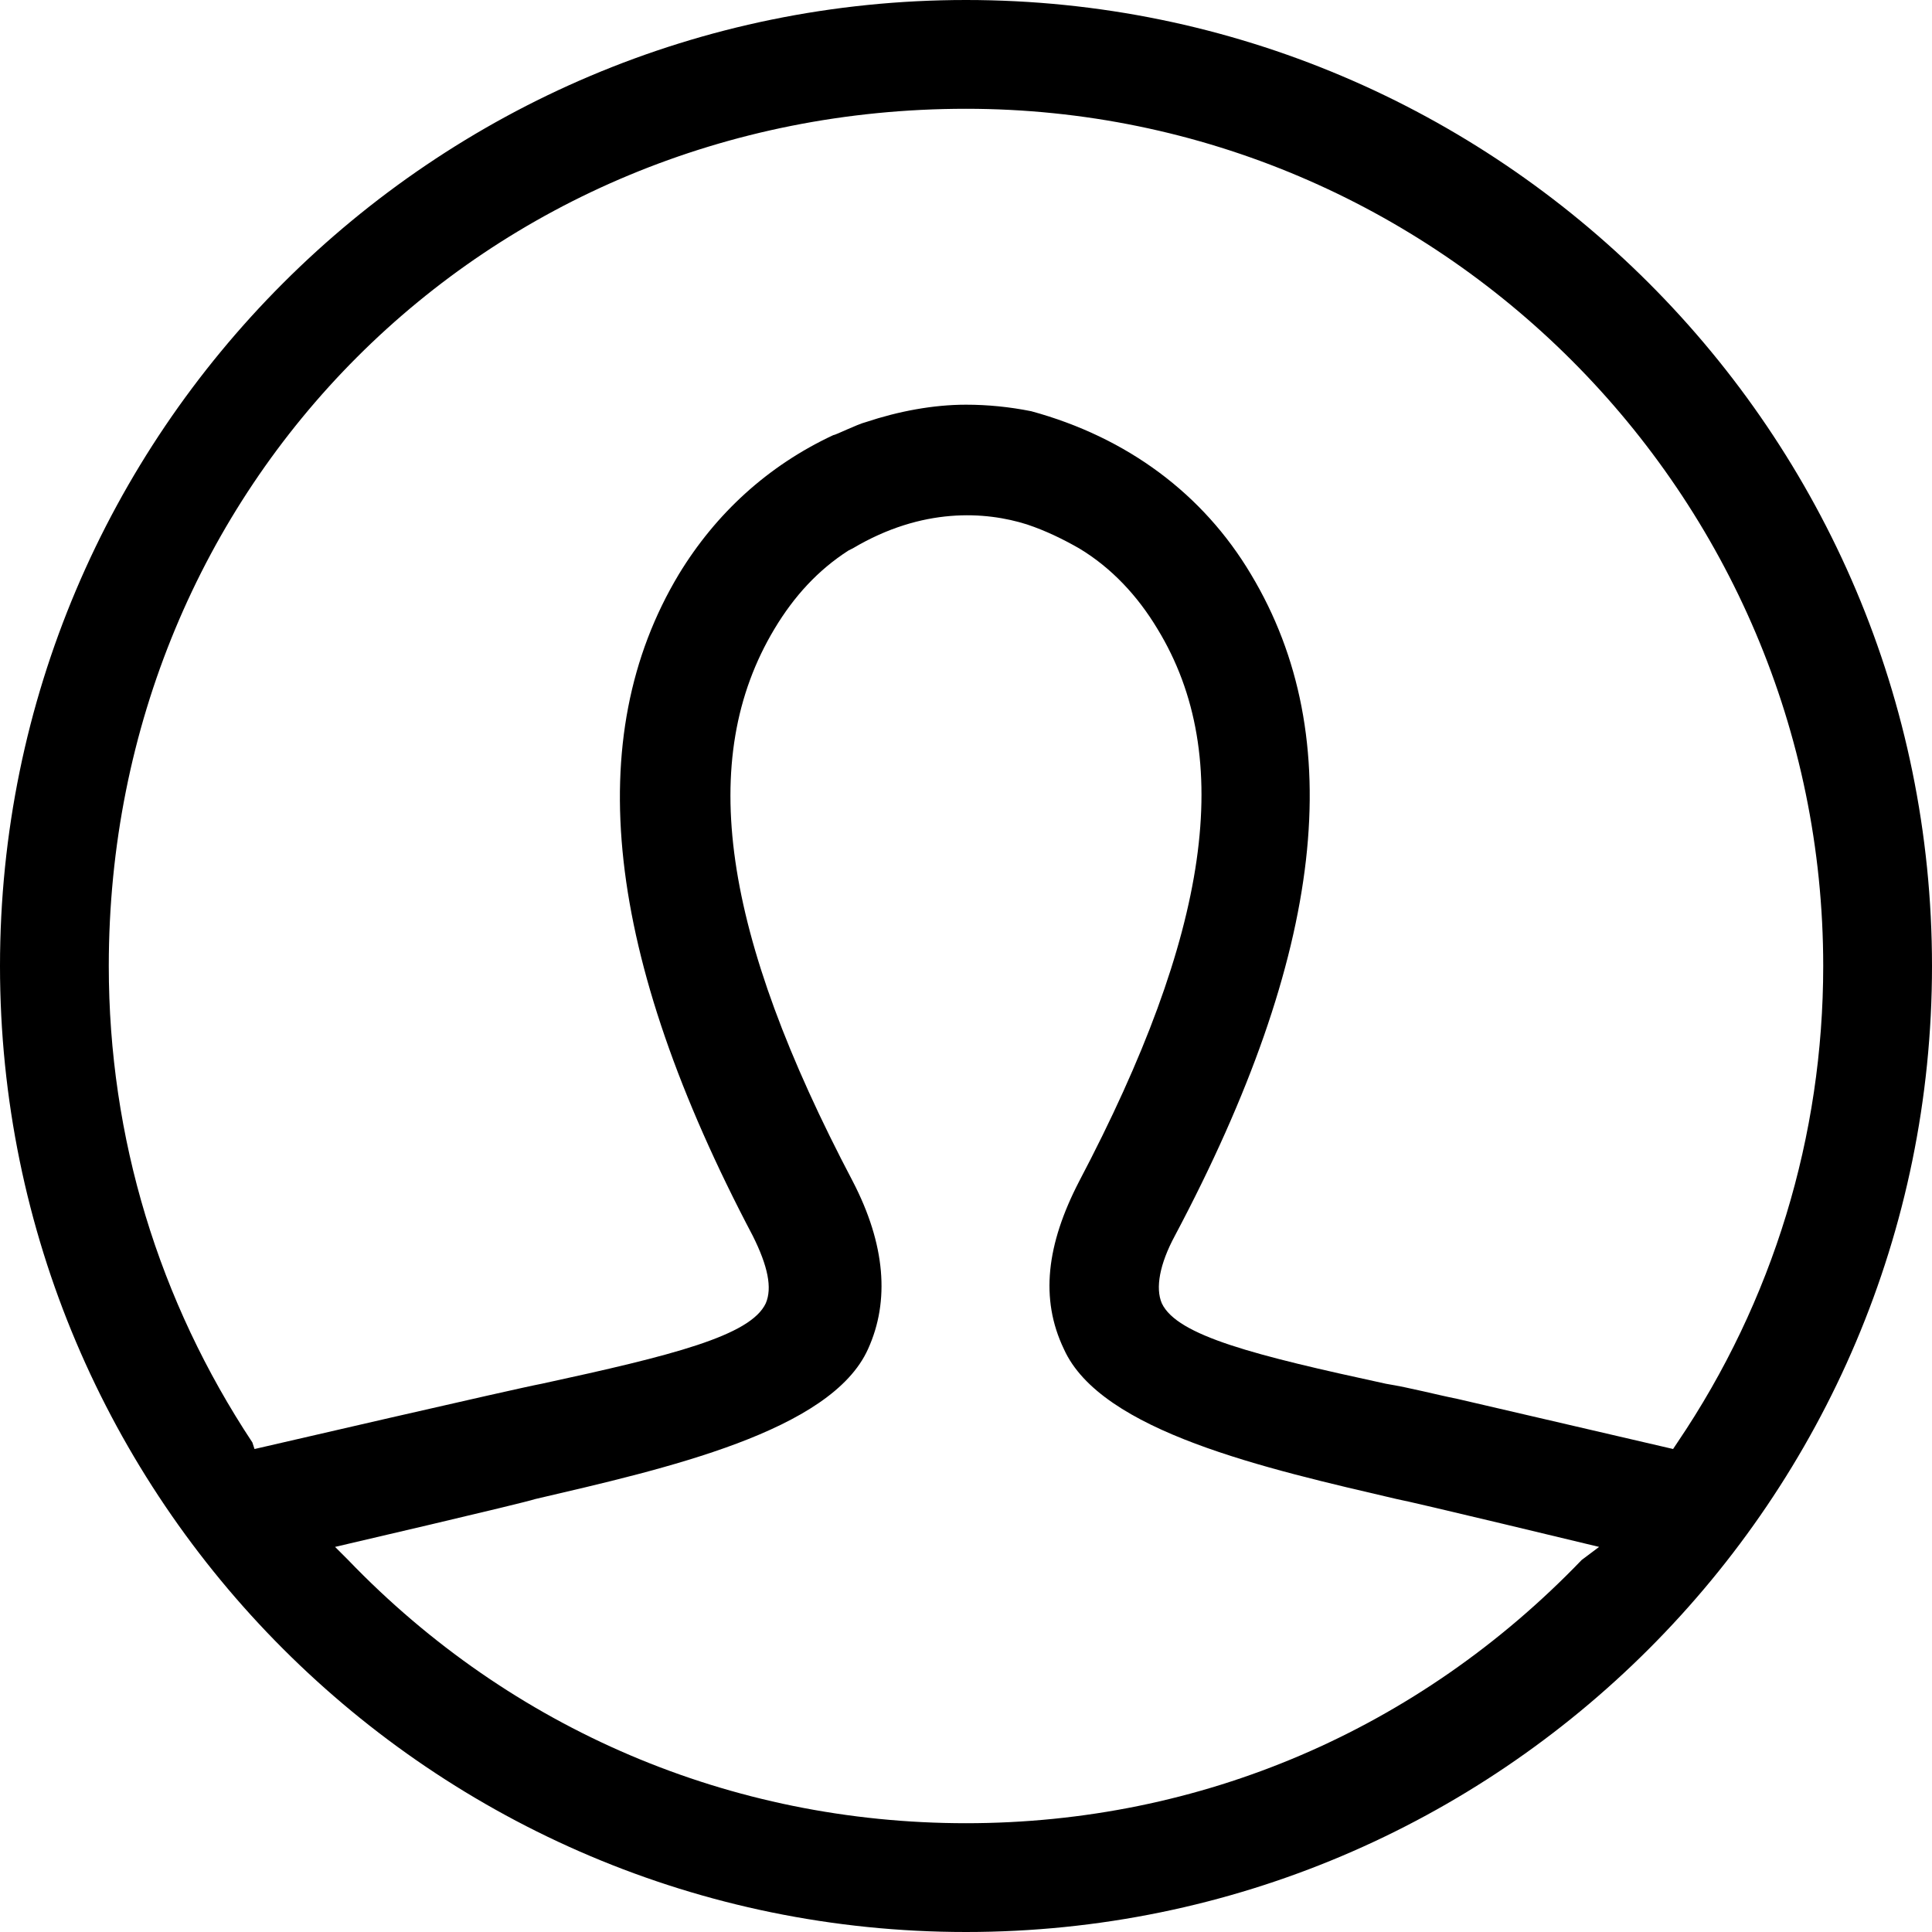 <?xml version="1.0" encoding="utf-8"?>
<!-- Generator: Adobe Illustrator 16.0.0, SVG Export Plug-In . SVG Version: 6.00 Build 0)  -->
<!DOCTYPE svg PUBLIC "-//W3C//DTD SVG 1.1//EN" "http://www.w3.org/Graphics/SVG/1.1/DTD/svg11.dtd">
<svg version="1.1" id="Calque_1" xmlns="http://www.w3.org/2000/svg" xmlns:xlink="http://www.w3.org/1999/xlink" x="0px" y="0px"
	 width="88.8px" height="88.8px" viewBox="5.6 5.7 88.8 88.8" enable-background="new 5.6 5.7 88.8 88.8" xml:space="preserve">
<g id="Layer_1">
	<path d="M50,5.7C25.5,5.7,5.6,25.6,5.6,50.101C5.6,74.601,25.5,94.5,50,94.5c24.5,0,44.4-19.899,44.4-44.399
		C94.4,25.6,74.5,5.7,50,5.7z M78.3,77.399C70.8,85.201,60.8,89.5,50,89.5C39.2,89.5,29.1,85.201,21.6,77.399L21,76.8
		c0,0,8.6-2,9.2-2.199c6-1.399,13.6-3.102,15.299-6.899c1-2.199,0.801-4.8-0.701-7.699c-6-11.399-7.2-19.4-3.6-25.4
		c0.9-1.5,2-2.7,3.4-3.6l0.2-0.1c3.201-1.9,6.101-1.7,8-1.1c0.9,0.3,1.699,0.7,2.4,1.1c1.5,0.9,2.699,2.2,3.6,3.7
		c3.602,5.9,2.4,14-3.6,25.4c-1.5,2.899-1.801,5.399-0.701,7.699c1.701,3.801,9.301,5.5,15.301,6.899
		c0.602,0.101,9.301,2.199,9.301,2.199L78.3,77.399z M82.5,72.3L72.6,70c-1-0.199-2.101-0.5-3.3-0.699c-6-1.301-9.6-2.2-10.301-3.7
		c-0.299-0.699-0.101-1.8,0.601-3.101c6.899-13,8-22.899,3.5-30.399c-2.2-3.7-5.7-6.3-10.101-7.5c-1-0.2-2-0.3-3-0.3
		c-1.5,0-3.101,0.3-4.601,0.8c-0.399,0.1-1.4,0.6-1.5,0.6c-3,1.4-5.4,3.6-7.1,6.4c-4.5,7.5-3.4,17.5,3.4,30.399
		c0.7,1.399,0.9,2.399,0.6,3.101c-0.7,1.5-4.3,2.399-10.3,3.7c-1.1,0.199-13.2,3-13.2,3L17.2,72c-4.3-6.5-6.6-14-6.6-21.899
		C10.6,28,27.9,10.7,50,10.7c21.701,0,39.4,17.7,39.4,39.4c0,7.799-2.301,15.398-6.699,21.898L82.5,72.3z"/>
</g>
<g id="Layer_2" display="none">
</g>
</svg>
